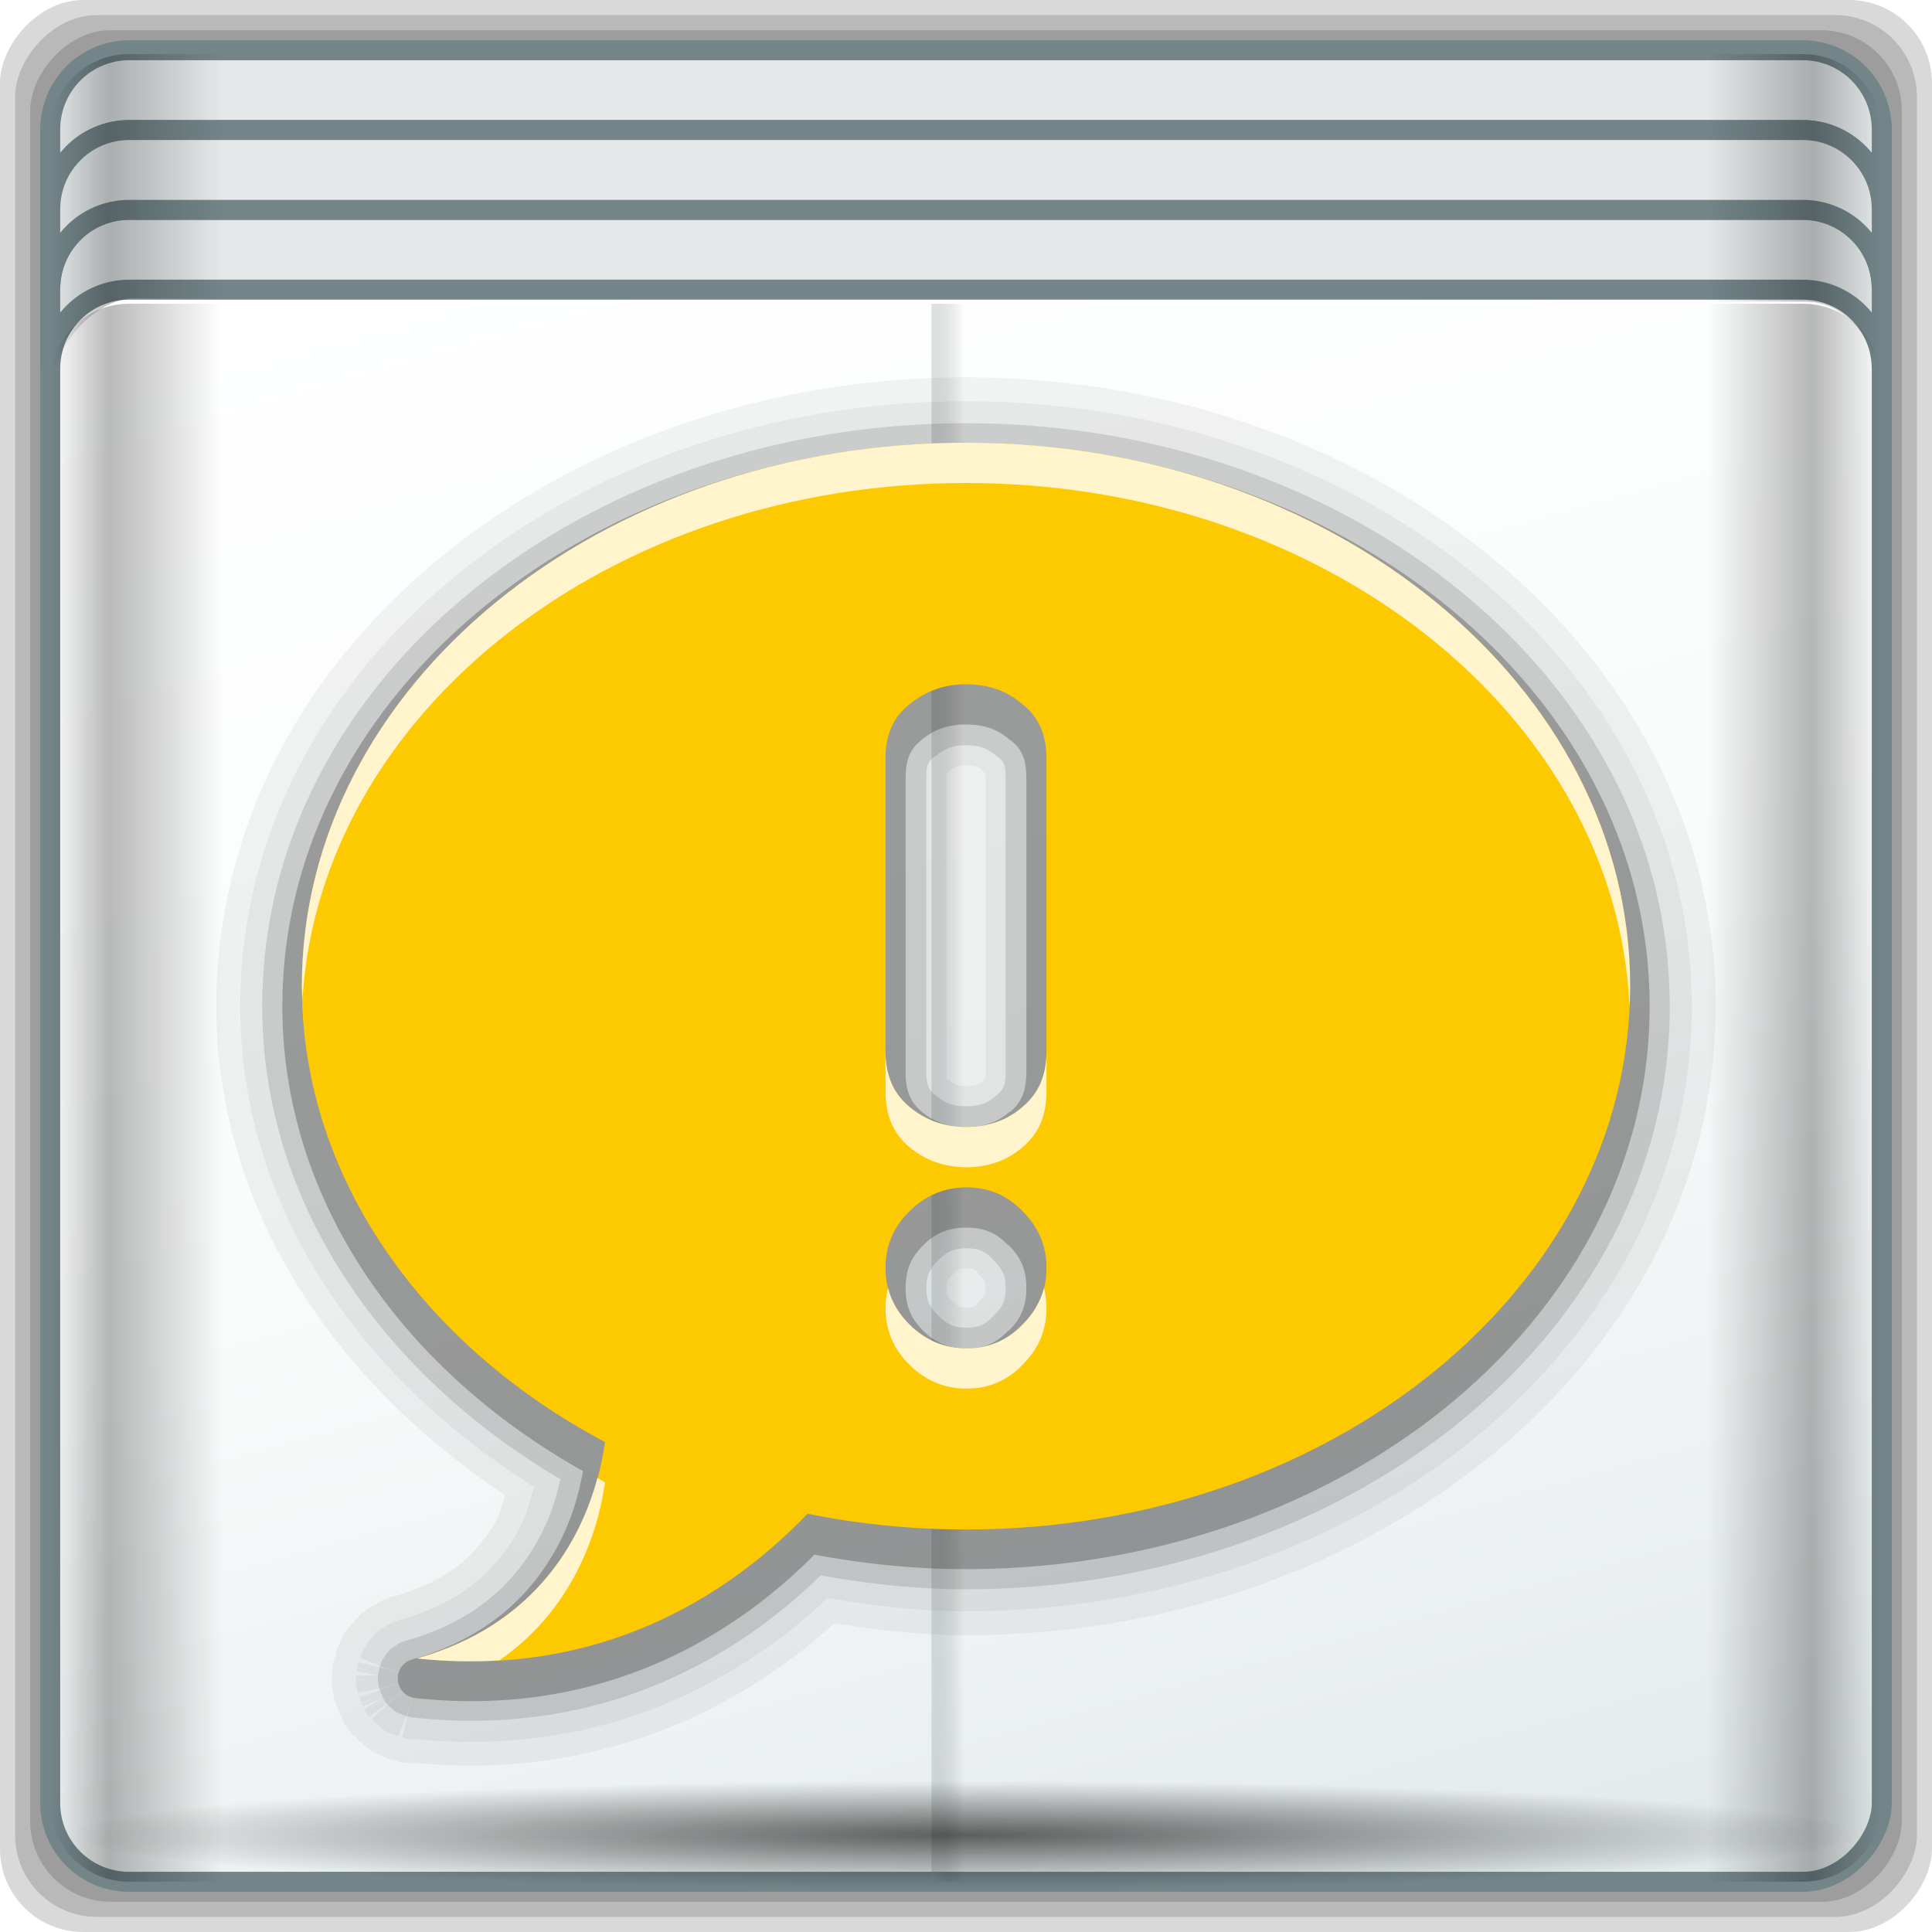 <?xml version="1.0" encoding="UTF-8" standalone="no"?>
<!-- Created with Inkscape (http://www.inkscape.org/) -->

<svg
   xmlns:dc="http://purl.org/dc/elements/1.1/"
   xmlns:cc="http://creativecommons.org/ns#"
   xmlns:rdf="http://www.w3.org/1999/02/22-rdf-syntax-ns#"
   xmlns:svg="http://www.w3.org/2000/svg"
   xmlns="http://www.w3.org/2000/svg"
   xmlns:xlink="http://www.w3.org/1999/xlink"
   xmlns:sodipodi="http://sodipodi.sourceforge.net/DTD/sodipodi-0.dtd"
   xmlns:inkscape="http://www.inkscape.org/namespaces/inkscape"
   version="1.0"
   width="96"
   height="96"
   id="svg2408"
   inkscape:version="0.48.5 r10040"
   sodipodi:docname="dialog-warning.svg">
  <sodipodi:namedview
     pagecolor="#ffffff"
     bordercolor="#666666"
     borderopacity="1"
     objecttolerance="10"
     gridtolerance="10"
     guidetolerance="10"
     inkscape:pageopacity="0"
     inkscape:pageshadow="2"
     inkscape:window-width="1280"
     inkscape:window-height="966"
     id="namedview65"
     showgrid="false"
     inkscape:zoom="1.8005371"
     inkscape:cx="48"
     inkscape:cy="47.791729"
     inkscape:window-x="0"
     inkscape:window-y="0"
     inkscape:window-maximized="1"
     inkscape:current-layer="layer3" />
  <defs
     id="defs2410">
    <linearGradient
       id="linearGradient3731">
      <stop
         id="stop3733"
         style="stop-color:#dcdcdc;stop-opacity:1"
         offset="0" />
      <stop
         id="stop3757"
         style="stop-color:#ebebeb;stop-opacity:1"
         offset="0.307" />
      <stop
         id="stop3737"
         style="stop-color:#ffffff;stop-opacity:1"
         offset="0.707" />
      <stop
         id="stop3759"
         style="stop-color:#fafafa;stop-opacity:1"
         offset="0.845" />
      <stop
         id="stop3735"
         style="stop-color:#f0f0f0;stop-opacity:1"
         offset="1" />
    </linearGradient>
    <linearGradient
       id="linearGradient2881">
      <stop
         id="stop2883"
         style="stop-color:#df880b;stop-opacity:1"
         offset="0" />
      <stop
         id="stop2885"
         style="stop-color:#f7c15a;stop-opacity:1"
         offset="1" />
    </linearGradient>
    <linearGradient
       x1="45.448"
       y1="92.54"
       x2="45.448"
       y2="7.017"
       id="ButtonShadow"
       gradientUnits="userSpaceOnUse"
       gradientTransform="scale(1.006,0.994)">
      <stop
         id="stop3750"
         style="stop-color:#000000;stop-opacity:1"
         offset="0" />
      <stop
         id="stop3752"
         style="stop-color:#000000;stop-opacity:0.588"
         offset="1" />
    </linearGradient>
    <linearGradient
       id="linearGradient3737">
      <stop
         id="stop3739"
         style="stop-color:#ffffff;stop-opacity:1"
         offset="0" />
      <stop
         id="stop3741"
         style="stop-color:#ffffff;stop-opacity:0"
         offset="1" />
    </linearGradient>
    <filter
       color-interpolation-filters="sRGB"
       id="filter3174">
      <feGaussianBlur
         id="feGaussianBlur3176"
         stdDeviation="1.71" />
    </filter>
    <linearGradient
       x1="36.357"
       y1="6"
       x2="36.357"
       y2="63.893"
       id="linearGradient3188"
       xlink:href="#linearGradient3737"
       gradientUnits="userSpaceOnUse" />
    <filter
       x="-0.192"
       y="-0.192"
       width="1.384"
       height="1.384"
       color-interpolation-filters="sRGB"
       id="filter3794">
      <feGaussianBlur
         id="feGaussianBlur3796"
         stdDeviation="5.28" />
    </filter>
    <linearGradient
       x1="48"
       y1="20.221"
       x2="48"
       y2="138.661"
       id="linearGradient3613"
       xlink:href="#linearGradient3737"
       gradientUnits="userSpaceOnUse" />
    <radialGradient
       cx="48"
       cy="90.172"
       r="42"
       fx="48"
       fy="90.172"
       id="radialGradient3619"
       xlink:href="#linearGradient3737"
       gradientUnits="userSpaceOnUse"
       gradientTransform="matrix(1.157,0,0,0.996,-7.551,0.197)" />
    <clipPath
       id="clipPath3613">
      <rect
         width="84"
         height="84"
         rx="6"
         ry="6"
         x="6"
         y="6"
         id="rect3615"
         style="fill:#ffffff;fill-opacity:1;fill-rule:nonzero;stroke:none" />
    </clipPath>
    <linearGradient
       x1="48"
       y1="90"
       x2="48"
       y2="5.988"
       id="linearGradient3617"
       xlink:href="#linearGradient2881"
       gradientUnits="userSpaceOnUse" />
    <linearGradient
       x1="48.082"
       y1="75.562"
       x2="46.655"
       y2="16.973"
       id="linearGradient3707"
       xlink:href="#linearGradient3731"
       gradientUnits="userSpaceOnUse"
       gradientTransform="translate(0,1)" />
    <linearGradient
       x1="45.448"
       y1="92.54"
       x2="45.448"
       y2="7.017"
       id="ButtonShadow-0"
       gradientUnits="userSpaceOnUse"
       gradientTransform="matrix(1.006,0,0,0.994,100,0)">
      <stop
         id="stop3750-8"
         style="stop-color:#000000;stop-opacity:1"
         offset="0" />
      <stop
         id="stop3752-5"
         style="stop-color:#000000;stop-opacity:0.588"
         offset="1" />
    </linearGradient>
    <linearGradient
       x1="32.251"
       y1="6.132"
       x2="32.251"
       y2="90.239"
       id="linearGradient3780"
       xlink:href="#ButtonShadow-0"
       gradientUnits="userSpaceOnUse"
       gradientTransform="matrix(1.024,0,0,1.012,-1.143,-98.071)" />
    <linearGradient
       x1="32.251"
       y1="6.132"
       x2="32.251"
       y2="90.239"
       id="linearGradient3772"
       xlink:href="#ButtonShadow-0"
       gradientUnits="userSpaceOnUse"
       gradientTransform="matrix(1.024,0,0,1.012,-1.143,-98.071)" />
    <linearGradient
       x1="32.251"
       y1="6.132"
       x2="32.251"
       y2="90.239"
       id="linearGradient3725"
       xlink:href="#ButtonShadow-0"
       gradientUnits="userSpaceOnUse"
       gradientTransform="matrix(1.024,0,0,1.012,-1.143,-98.071)" />
    <linearGradient
       x1="32.251"
       y1="6.132"
       x2="32.251"
       y2="90.239"
       id="linearGradient3721"
       xlink:href="#ButtonShadow-0"
       gradientUnits="userSpaceOnUse"
       gradientTransform="translate(0,-97)" />
    <linearGradient
       x1="32.251"
       y1="6.132"
       x2="32.251"
       y2="90.239"
       id="linearGradient2918"
       xlink:href="#ButtonShadow-0"
       gradientUnits="userSpaceOnUse"
       gradientTransform="matrix(1.024,0,0,1.012,-1.143,-98.071)" />
    <clipPath
       id="clipPath4157"
       clipPathUnits="userSpaceOnUse">
      <path
         style="fill:#f9f8f2;fill-opacity:1;stroke-width:1.007"
         inkscape:connector-curvature="0"
         id="path4159"
         d="m 27.643,3.295 13.086,13.086 -11.072,0 c -0.978,0 -2.013,-1.035 -2.013,-2.013 l 0,-11.072 z" />
    </clipPath>
    <linearGradient
       y2="22.252"
       x2="48.641"
       y1="22.252"
       x1="47.057"
       gradientTransform="matrix(1.023,0,0,0.991,-19.522,9.636)"
       gradientUnits="userSpaceOnUse"
       id="linearGradient3355"
       xlink:href="#linearGradient13484"
       inkscape:collect="always" />
    <linearGradient
       id="linearGradient3325">
      <stop
         offset="0"
         style="stop-color:#778aa6;stop-opacity:1"
         id="stop3327" />
      <stop
         offset="1"
         style="stop-color:#a0afc5;stop-opacity:1"
         id="stop3329" />
    </linearGradient>
    <linearGradient
       gradientTransform="scale(0.998,1.002)"
       gradientUnits="userSpaceOnUse"
       xlink:href="#linearGradient3742"
       id="linearGradient4484"
       y2="15.618"
       x2="57.801"
       y1="69.276"
       x1="57.801" />
    <linearGradient
       id="linearGradient3742">
      <stop
         offset="0"
         style="stop-color:#778aa6;stop-opacity:1"
         id="stop3744" />
      <stop
         offset="1"
         style="stop-color:#a0afc5;stop-opacity:1"
         id="stop3746" />
    </linearGradient>
    <linearGradient
       gradientTransform="scale(0.998,1.002)"
       gradientUnits="userSpaceOnUse"
       xlink:href="#linearGradient3742"
       id="linearGradient4458"
       y2="15.618"
       x2="57.801"
       y1="69.276"
       x1="57.801" />
    <radialGradient
       gradientUnits="userSpaceOnUse"
       gradientTransform="matrix(1,0,0,1.006,0,-0.303)"
       r="29.315"
       fy="48"
       fx="47.815"
       cy="48"
       cx="47.815"
       id="radialGradient4137"
       xlink:href="#linearGradient4360"
       inkscape:collect="always" />
    <linearGradient
       id="linearGradient4360">
      <stop
         offset="0"
         style="stop-color:#1af900;stop-opacity:1;"
         id="stop4362" />
      <stop
         id="stop4135"
         style="stop-color:#0dbb02;stop-opacity:1;"
         offset="0.5" />
      <stop
         offset="1"
         style="stop-color:#007e04;stop-opacity:1;"
         id="stop4364" />
    </linearGradient>
    <linearGradient
       gradientTransform="matrix(0.753,0,0,0.801,1.239,-3.256)"
       gradientUnits="userSpaceOnUse"
       xlink:href="#linearGradient4360"
       id="linearGradient3759"
       y2="24.043"
       x2="62.136"
       y1="103.957"
       x1="62.136" />
    <filter
       id="filter3798"
       color-interpolation-filters="sRGB">
      <feGaussianBlur
         stdDeviation="1.764"
         id="feGaussianBlur3800" />
    </filter>
    <clipPath
       id="clipPath3794">
      <path
         style="fill:#ff00ff;fill-opacity:1;fill-rule:nonzero;stroke:none"
         id="path3796"
         inkscape:connector-curvature="0"
         d="m -98,6 c -3.324,0 -6,2.676 -6,6 l 0,72 c 0,3.324 2.676,6 6,6 l 72,0 c 3.324,0 6,-2.676 6,-6 l 0,-72 c 0,-3.324 -2.676,-6 -6,-6 l -72,0 z m 46.031,12.5 c 2.805,0.268 4.169,1.994 5.656,4.375 l 2.219,4.219 3.5,-2.344 -6.562,12.375 -14.062,0.031 4.406,-2.562 c -1.242,-3.116 -2.894,-6.682 -4.969,-9.781 -1.858,-2.775 -4.112,-5.2 -5.812,-6.281 L -51.969,18.5 z M -72.312,20 c 4.134,0.088 6.752,3.938 8.531,6.562 l -5.438,11.156 -12,-8.031 5.812,-9.094 C -74.283,20.149 -73.266,19.98 -72.312,20 z M -38.344,36.156 -32.875,48 c 0.177,2.985 -4.346,7.126 -7.156,7.094 l -4.812,-0.031 -5.594,-11.125 12.094,-7.781 z M -78.438,39.188 -70.969,50.812 -74.75,48.844 -80.781,61.75 c -0.851,2.429 -0.909,4.937 0.062,7.281 -6.798,-9.441 -12.538,-14.172 -8,-23.875 L -87.312,42.188 -91.5,39.906 -78.438,39.188 z m 25.656,13.906 0.031,4.469 13.562,-0.031 c 2.422,-0.273 4.556,-1.311 6.094,-3.281 -4.909,10.685 -6.316,18.245 -16.5,18.25 l -3.156,0 -0.031,5 -6.438,-12.125 6.438,-12.281 z m -10.156,4 -0.094,15 -12.344,0 c -2.589,-1.162 -4.062,-7.337 -2.781,-10 l 2.188,-4.531 13.031,-0.469 z" />
    </clipPath>
    <linearGradient
       id="linearGradient3778">
      <stop
         offset="0"
         style="stop-color:#205e8a;stop-opacity:1;"
         id="stop3780" />
      <stop
         offset="1"
         style="stop-color:#258dd6;stop-opacity:1;"
         id="stop3782" />
    </linearGradient>
    <linearGradient
       gradientUnits="userSpaceOnUse"
       xlink:href="#linearGradient3778"
       id="linearGradient3188-6"
       y2="72.786"
       x2="90.714"
       y1="72.786"
       x1="51.429" />
    <linearGradient
       id="linearGradient3737-2">
      <stop
         offset="0"
         style="stop-color:#ffffff;stop-opacity:1"
         id="stop3739-5" />
      <stop
         offset="1"
         style="stop-color:#ffffff;stop-opacity:0"
         id="stop3741-1" />
    </linearGradient>
    <linearGradient
       gradientTransform="matrix(0.833,0,0,0.833,-8.667,-6.333)"
       gradientUnits="userSpaceOnUse"
       xlink:href="#linearGradient3737-2"
       id="linearGradient3858"
       y2="43.78"
       x2="65.263"
       y1="64.205"
       x1="65.263" />
    <linearGradient
       id="linearGradient3344">
      <stop
         offset="0"
         style="stop-color:#000000;stop-opacity:1"
         id="stop3346" />
      <stop
         offset="1"
         style="stop-color:#000000;stop-opacity:0"
         id="stop3348" />
    </linearGradient>
    <linearGradient
       gradientTransform="matrix(0.833,0,0,0.833,-8.667,-5.333)"
       gradientUnits="userSpaceOnUse"
       xlink:href="#linearGradient3746"
       id="linearGradient3861"
       y2="43.591"
       x2="65.263"
       y1="86.849"
       x1="65.263" />
    <linearGradient
       id="linearGradient3337">
      <stop
         offset="0"
         style="stop-color:#000000;stop-opacity:1"
         id="stop3339" />
      <stop
         offset="1"
         style="stop-color:#000000;stop-opacity:0"
         id="stop3341" />
    </linearGradient>
    <linearGradient
       gradientTransform="matrix(0.833,0,0,0.833,-8.667,-5.333)"
       gradientUnits="userSpaceOnUse"
       xlink:href="#linearGradient3746"
       id="linearGradient3864"
       y2="42.4"
       x2="65.6"
       y1="86.849"
       x1="65.263" />
    <linearGradient
       id="linearGradient3746">
      <stop
         offset="0"
         style="stop-color:#000000;stop-opacity:1"
         id="stop3748" />
      <stop
         offset="1"
         style="stop-color:#000000;stop-opacity:0"
         id="stop3754" />
    </linearGradient>
    <linearGradient
       gradientTransform="matrix(0.833,0,0,0.833,-8.667,-5.333)"
       gradientUnits="userSpaceOnUse"
       xlink:href="#linearGradient3746"
       id="linearGradient3849"
       y2="42.4"
       x2="65.6"
       y1="86.849"
       x1="65.263" />
    <linearGradient
       y2="11.141"
       x2="93.5"
       y1="11.141"
       x1="2.5"
       gradientTransform="translate(-17.652,-22.602)"
       gradientUnits="userSpaceOnUse"
       id="linearGradient4555"
       xlink:href="#linearGradient4160"
       inkscape:collect="always" />
    <radialGradient
       r="41.47"
       fy="55.411"
       fx="47.699"
       cy="55.411"
       cx="47.699"
       gradientTransform="matrix(1.077,0,0,0.065,-21.162,64.975)"
       gradientUnits="userSpaceOnUse"
       id="radialGradient4553"
       xlink:href="#linearGradient4348"
       inkscape:collect="always" />
    <linearGradient
       y2="54.297"
       x2="93.5"
       y1="54.297"
       x1="2.5"
       gradientTransform="translate(-17.652,-22.602)"
       gradientUnits="userSpaceOnUse"
       id="linearGradient4549"
       xlink:href="#linearGradient4160"
       inkscape:collect="always" />
    <linearGradient
       y2="23.168"
       x2="27.952"
       y1="-69.457"
       x1="53.898"
       spreadMethod="reflect"
       gradientTransform="matrix(0.989,0,0,0.987,-17.135,-9.704)"
       gradientUnits="userSpaceOnUse"
       id="linearGradient4545"
       xlink:href="#linearGradient4135"
       inkscape:collect="always" />
    <radialGradient
       r="44.544"
       fy="-16.128"
       fx="48"
       cy="-16.128"
       cx="48"
       gradientTransform="matrix(1,0,0,0.049,-16.372,-3.862)"
       gradientUnits="userSpaceOnUse"
       id="radialGradient4543"
       xlink:href="#linearGradient4050"
       inkscape:collect="always" />
    <linearGradient
       id="linearGradient4050"
       inkscape:collect="always">
      <stop
         id="stop4052"
         offset="0"
         style="stop-color:#ffffff;stop-opacity:1;" />
      <stop
         id="stop4054"
         offset="1"
         style="stop-color:#ffffff;stop-opacity:0;" />
    </linearGradient>
    <radialGradient
       gradientUnits="userSpaceOnUse"
       gradientTransform="matrix(1,0,0,0.049,-16.372,-3.862)"
       r="44.544"
       fy="-16.128"
       fx="48"
       cy="-16.128"
       cx="48"
       id="radialGradient4056"
       xlink:href="#linearGradient4050"
       inkscape:collect="always" />
    <linearGradient
       id="linearGradient4135">
      <stop
         id="stop4137"
         offset="0"
         style="stop-color:#e3e9e9;stop-opacity:1;" />
      <stop
         id="stop4139"
         offset="0.22"
         style="stop-color:#eef2f2;stop-opacity:1;" />
      <stop
         id="stop4141"
         offset="0.479"
         style="stop-color:#f9fbfb;stop-opacity:1;" />
      <stop
         id="stop4143"
         offset="1"
         style="stop-color:#ffffff;stop-opacity:1;" />
    </linearGradient>
    <linearGradient
       y2="23.168"
       x2="27.952"
       y1="-69.457"
       x1="53.898"
       spreadMethod="reflect"
       gradientTransform="matrix(0.989,0,0,0.987,-17.135,-9.704)"
       gradientUnits="userSpaceOnUse"
       id="linearGradient4334"
       xlink:href="#linearGradient4135"
       inkscape:collect="always" />
    <linearGradient
       id="linearGradient13492"
       inkscape:collect="always">
      <stop
         id="stop13494"
         offset="0"
         style="stop-color:#516467;stop-opacity:1;" />
      <stop
         id="stop13496"
         offset="1"
         style="stop-color:#516467;stop-opacity:0;" />
    </linearGradient>
    <radialGradient
       gradientUnits="userSpaceOnUse"
       gradientTransform="matrix(0.007,-1.416,1.784,0.008,-2.711,65.575)"
       r="17.263"
       fy="10.819"
       fx="34.164"
       cy="10.819"
       cx="34.164"
       id="radialGradient13510"
       xlink:href="#linearGradient13492"
       inkscape:collect="always" />
    <linearGradient
       id="linearGradient3564">
      <stop
         style="stop-color:#000000;stop-opacity:0;"
         offset="0"
         id="stop3566" />
      <stop
         id="stop3568"
         offset="0.032"
         style="stop-color:#000000;stop-opacity:0.965;" />
      <stop
         id="stop3570"
         offset="0.094"
         style="stop-color:#000000;stop-opacity:0;" />
      <stop
         id="stop3572"
         offset="0.496"
         style="stop-color:#000000;stop-opacity:0;" />
      <stop
         id="stop3574"
         offset="0.905"
         style="stop-color:#000000;stop-opacity:0;" />
      <stop
         style="stop-color:#000000;stop-opacity:0.988;"
         offset="0.962"
         id="stop3576" />
      <stop
         style="stop-color:#000000;stop-opacity:0;"
         offset="1"
         id="stop3578" />
    </linearGradient>
    <linearGradient
       gradientTransform="translate(-17.652,-22.602)"
       gradientUnits="userSpaceOnUse"
       y2="54.297"
       x2="93.5"
       y1="54.297"
       x1="2.5"
       id="linearGradient4388"
       xlink:href="#linearGradient4160"
       inkscape:collect="always" />
    <linearGradient
       id="linearGradient13484">
      <stop
         id="stop13486"
         offset="0"
         style="stop-color:#849699;stop-opacity:1" />
      <stop
         id="stop13488"
         offset="1"
         style="stop-color:#0b0d0d;stop-opacity:0" />
    </linearGradient>
    <linearGradient
       gradientUnits="userSpaceOnUse"
       y2="22.252"
       x2="48.641"
       y1="22.252"
       x1="47.057"
       id="linearGradient13490"
       xlink:href="#linearGradient13484"
       inkscape:collect="always"
       gradientTransform="matrix(1,0,0,0.991,-17.354,9.636)" />
    <linearGradient
       id="linearGradient4348"
       inkscape:collect="always">
      <stop
         id="stop4350"
         offset="0"
         style="stop-color:#000000;stop-opacity:1;" />
      <stop
         id="stop4352"
         offset="1"
         style="stop-color:#000000;stop-opacity:0;" />
    </linearGradient>
    <radialGradient
       gradientUnits="userSpaceOnUse"
       gradientTransform="matrix(1.077,0,0,0.065,-21.162,64.975)"
       r="41.47"
       fy="55.411"
       fx="47.699"
       cy="55.411"
       cx="47.699"
       id="radialGradient4354"
       xlink:href="#linearGradient4348"
       inkscape:collect="always" />
    <linearGradient
       id="linearGradient4160">
      <stop
         style="stop-color:#000000;stop-opacity:0;"
         offset="0"
         id="stop4170" />
      <stop
         id="stop4186"
         offset="0.032"
         style="stop-color:#000000;stop-opacity:0.965;" />
      <stop
         id="stop4182"
         offset="0.094"
         style="stop-color:#000000;stop-opacity:0;" />
      <stop
         id="stop4180"
         offset="0.496"
         style="stop-color:#000000;stop-opacity:0;" />
      <stop
         id="stop4178"
         offset="0.905"
         style="stop-color:#000000;stop-opacity:0;" />
      <stop
         style="stop-color:#000000;stop-opacity:0.988;"
         offset="0.962"
         id="stop4184" />
      <stop
         style="stop-color:#000000;stop-opacity:0;"
         offset="1"
         id="stop4168" />
    </linearGradient>
    <linearGradient
       gradientTransform="translate(-17.652,-22.602)"
       gradientUnits="userSpaceOnUse"
       y2="11.141"
       x2="93.5"
       y1="11.141"
       x1="2.5"
       id="linearGradient4369"
       xlink:href="#linearGradient4160"
       inkscape:collect="always" />
  </defs>
  <g
     transform="translate(-1.7651368e-7,32)"
     inkscape:label="Layer 1"
     id="layer1">
    <g
       transform="translate(17.652,-9.398)"
       id="g4327">
      <rect
         style="opacity:0.15;fill:#000000;fill-opacity:1;stroke:none"
         id="rect4113"
         width="96"
         height="96"
         x="-17.652"
         y="-73.398"
         rx="4.129"
         ry="4.129"
         transform="scale(1,-1)" />
      <rect
         ry="4.065"
         rx="4.065"
         y="-72.648"
         x="-16.902"
         height="94.5"
         width="94.5"
         id="rect4129"
         style="opacity:0.15;fill:#000000;fill-opacity:1;stroke:none"
         transform="scale(1,-1)" />
      <rect
         style="opacity:0.15;fill:#000000;fill-opacity:1;stroke:none"
         id="rect4131"
         width="93"
         height="93"
         x="-16.152"
         y="-71.898"
         rx="4"
         ry="4"
         transform="scale(1,-1)" />
      <rect
         style="opacity:0.651;fill:url(#radialGradient4543);fill-opacity:1;stroke:none"
         id="rect4048"
         width="89.088"
         height="4.352"
         x="-12.916"
         y="-6.826"
         rx="3.957"
         ry="3.058" />
      <path
         inkscape:connector-curvature="0"
         style="opacity:0;fill:#000000;fill-opacity:1;stroke:none"
         d="m -11.527,-20.414 c -2.183,0 -3.938,1.755 -3.938,3.938 l 0,12 c 0,-2.183 1.755,-3.938 3.938,-3.938 l 83.75,0 c 2.183,0 3.938,1.755 3.938,3.938 l 0,-12 c 0,-2.183 -1.755,-3.938 -3.938,-3.938 l -83.75,0 z"
         id="rect4080" />
      <rect
         transform="scale(1,-1)"
         style="fill:url(#linearGradient4545);fill-opacity:1;stroke:#738589;stroke-width:0.992;stroke-miterlimit:4;stroke-opacity:1;stroke-dasharray:none"
         id="rect4133"
         width="91.008"
         height="90.81"
         x="-15.156"
         y="-70.902"
         rx="3.914"
         ry="3.906" />
      <path
         inkscape:connector-curvature="0"
         style="fill:#e4e8e8;fill-opacity:1;stroke:#738589;stroke-width:0.992;stroke-miterlimit:4;stroke-opacity:1;stroke-dasharray:none"
         d="m -11.23,-20.105 c -2.169,0 -3.926,1.761 -3.926,3.935 l 0,3.966 c 0,-2.173 1.757,-3.935 3.926,-3.935 l 83.155,0 c 2.169,0 3.926,1.761 3.926,3.935 l 0,-3.966 c 0,-2.173 -1.757,-3.935 -3.926,-3.935 l -83.155,0 z"
         id="path4058" />
      <path
         id="path4060"
         d="m -11.23,-12.175 c -2.169,0 -3.926,1.761 -3.926,3.935 l 0,3.966 c 0,-2.173 1.757,-3.935 3.926,-3.935 l 83.155,0 c 2.169,0 3.926,1.761 3.926,3.935 l 0,-3.966 c 0,-2.173 -1.757,-3.935 -3.926,-3.935 l -83.155,0 z"
         style="fill:#e4e8e8;fill-opacity:1;stroke:#738589;stroke-width:0.992;stroke-miterlimit:4;stroke-opacity:1;stroke-dasharray:none"
         inkscape:connector-curvature="0" />
      <path
         inkscape:connector-curvature="0"
         style="fill:#e4e8e8;fill-opacity:1;stroke:#738589;stroke-width:0.992;stroke-miterlimit:4;stroke-opacity:1;stroke-dasharray:none"
         d="m -11.23,-16.14 c -2.169,0 -3.926,1.761 -3.926,3.935 l 0,3.966 c 0,-2.173 1.757,-3.935 3.926,-3.935 l 83.155,0 c 2.169,0 3.926,1.761 3.926,3.935 l 0,-3.966 c 0,-2.173 -1.757,-3.935 -3.926,-3.935 l -83.155,0 z"
         id="path4062" />
      <path
         style="opacity:0.28;fill:url(#linearGradient3355);fill-opacity:1;stroke:none"
         d="m 28.632,-7.508 0,78.406 43.126,0 c 2.271,0 4.09,-1.742 4.09,-3.906 l 0,-70.594 c 0,-2.164 -1.82,-3.906 -4.09,-3.906 l -43.126,0 z"
         id="path13457"
         inkscape:connector-curvature="0" />
      <rect
         style="opacity:0.6;fill:url(#radialGradient4553);fill-opacity:1;stroke:none"
         id="rect4338"
         width="89.344"
         height="5.376"
         x="-14.452"
         y="65.878" />
      <path
         style="opacity:0.258;fill:url(#linearGradient4555);fill-opacity:1;stroke:none"
         d="m -11.246,-19.914 c -2.169,0 -3.906,1.742 -3.906,3.906 l 0,13 c 0,-2.164 2.087,-4.785 4.256,-4.78 l 83.013,0.175 c 2.169,0.005 3.731,2.441 3.731,4.605 l 0,-13 c 0,-2.164 -1.738,-3.906 -3.906,-3.906 z"
         id="rect4358"
         inkscape:connector-curvature="0"
         sodipodi:nodetypes="sscsscsss" />
      <path
         inkscape:connector-curvature="0"
         style="opacity:0.28;fill:url(#linearGradient4549);fill-opacity:1;stroke:none"
         d="m -11.246,-7.508 c -2.169,0 -3.906,1.742 -3.906,3.906 l 0,70.594 c 0,2.164 1.738,3.906 3.906,3.906 l 83.188,0 c 2.169,0 3.906,-1.742 3.906,-3.906 l 0,-70.594 c 0,-2.164 -1.738,-3.906 -3.906,-3.906 l -83.188,0 z"
         id="rect4371" />
    </g>
  </g>
  <g
     id="layer2"
     style="display:none">
    <rect
       width="86"
       height="85"
       rx="6"
       ry="6"
       x="5"
       y="7"
       id="rect3745"
       style="opacity:0.9;fill:url(#ButtonShadow);fill-opacity:1;fill-rule:nonzero;stroke:none;filter:url(#filter3174)" />
  </g>
  <g
     id="layer5"
     style="display:inline">
    <rect
       width="66"
       height="66"
       rx="12"
       ry="12"
       x="15"
       y="15"
       clip-path="url(#clipPath3613)"
       id="rect3171"
       style="opacity:0.1;fill:url(#linearGradient3613);fill-opacity:1;fill-rule:nonzero;stroke:#ffffff;stroke-width:0.5;stroke-linecap:round;stroke-linejoin:miter;stroke-miterlimit:4;stroke-opacity:1;stroke-dasharray:none;stroke-dashoffset:0;filter:url(#filter3794)" />
  </g>
  <g
     id="layer3"
     transform="translate(0,4)">
    <path
       d="m 48,14.75 c -20.117,0 -37.25,13.556 -37.25,31.25 0,10.082 5.918,18.698 14.344,24.281 -0.157,0.525 -0.267,1.039 -0.625,1.594 -0.92,1.424 -2.132,2.647 -4.844,3.438 -0.011,0.003 -0.02,-0.003 -0.031,0 -0.017,0.004 -0.014,-0.005 -0.031,0 -0.06,0.017 -0.127,0.032 -0.125,0.031 0.003,-9.11e-4 -0.106,0.043 -0.156,0.062 -0.012,0.005 -0.032,0.032 -0.031,0.031 l -0.125,0.031 a 1.201,1.201 0 0 0 -0.031,0 l 0,0.031 a 1.201,1.201 0 0 0 -0.062,0 1.201,1.201 0 0 0 0,0.031 1.201,1.201 0 0 0 -0.031,0 1.201,1.201 0 0 0 -0.125,0.062 1.201,1.201 0 0 0 -0.094,0.031 c 0,0 -0.043,0.062 -0.094,0.094 a 1.201,1.201 0 0 0 -0.031,0 c -0.012,0.007 -0.019,0.024 -0.031,0.031 -0.007,0.004 -0.024,-0.004 -0.031,0 3.11e-4,-0.002 -0.029,4.53e-4 -0.031,0 -0.011,0.005 0.006,0.028 0,0.031 -0.006,0.003 -0.026,-0.003 -0.031,0 -0.017,0.008 -0.014,-0.002 -0.062,0.031 a 1.201,1.201 0 0 0 -0.062,0.031 c -0.023,0.016 -0.003,0.01 -0.031,0.031 -0.083,0.05 -0.019,0.03 -0.062,0.062 2.55e-4,-0.002 -0.029,4.14e-4 -0.031,0 A 1.201,1.201 0 0 0 18.219,76 c -0.021,0.013 0.004,0.006 -0.031,0.031 -0.022,0.016 -0.003,-0.022 -0.031,0 a 1.201,1.201 0 0 0 -0.062,0.031 c -2e-4,9.87e-4 -0.004,0.033 0,0.031 0.004,-0.002 -0.035,0.002 -0.031,0 a 1.201,1.201 0 0 0 -0.219,0.188 c 0,0 -0.039,0.063 -0.094,0.125 -0.027,0.031 -0.071,0.037 -0.094,0.062 -0.006,0.006 0.005,0.025 0,0.031 -0.005,0.006 -0.027,-0.005 -0.031,0 -0.001,6.63e-4 0.003,0.029 0,0.031 -0.008,0.007 0.007,0.024 0,0.031 a 1.201,1.201 0 0 0 -0.031,0.031 1.201,1.201 0 0 0 -0.031,0 c -0.005,0.005 0.004,0.027 0,0.031 a 1.201,1.201 0 0 0 -0.031,0 c -0.003,0.003 0.002,0.03 0,0.031 -0.002,0.002 -0.031,-5e-6 -0.031,0 a 1.201,1.201 0 0 0 -0.062,0.062 c 0,0 -0.055,0.07 -0.094,0.125 -0.02,0.027 -0.014,0.038 -0.031,0.062 -0.005,0.007 -0.034,0.037 -0.031,0.031 A 1.201,1.201 0 0 0 17.25,76.969 1.201,1.201 0 0 0 17.25,77 c -0.012,0.018 0.006,-0.03 -0.031,0.031 A 1.201,1.201 0 0 0 17.188,77.062 c 0.004,-0.005 0.005,0.015 0,0.031 -0.007,0.01 -0.024,-0.011 -0.031,0 -0.006,0.009 0.006,0.022 0,0.031 a 1.201,1.201 0 0 0 -0.062,0.062 1.201,1.201 0 0 0 -0.062,0.125 c -0.002,0.004 1.5e-5,0.031 0,0.031 -0.008,0.018 -0.037,0.068 -0.062,0.125 -0.015,0.035 -0.019,0.065 -0.031,0.094 -0.013,0.028 -0.006,-0.047 -0.062,0.094 0.104,-0.26 0.059,-0.162 -0.031,0.062 -0.01,0.021 -0.022,0.009 -0.031,0.031 -0.008,0.02 0.007,0.012 0,0.031 L 16.75,77.938 a 1.201,1.201 0 0 0 -0.062,0.312 1.201,1.201 0 0 0 0,0.031 c -0.008,0.011 -0.062,0.062 -0.062,0.062 -0.005,0.028 0.004,0.008 0,0.031 -0.003,0.011 0.002,0.02 0,0.031 -0.004,0.016 -0.028,0.015 -0.031,0.031 -0.004,0.021 0.003,0.012 0,0.031 L 16.562,78.625 a 1.201,1.201 0 0 0 0,0.031 c -0.005,0.027 0.004,0.008 0,0.031 -0.003,0.011 0.002,0.02 0,0.031 -0.005,0.023 0.003,0.011 0,0.031 -0.001,0.006 -0.03,-0.006 -0.031,0 -0.025,0.127 -0.001,0.114 0,0.188 A 1.201,1.201 0 0 0 16.5,79.25 l 0,0.188 a 1.201,1.201 0 0 0 0,0.094 1.201,1.201 0 0 0 0,0.031 l 0,0.031 a 1.201,1.201 0 0 0 0,0.094 1.201,1.201 0 0 0 0,0.062 c 0,0 -0.008,0.063 0,0.125 0.004,0.031 0.028,0.035 0.031,0.062 0.004,0.027 -0.049,-0.09 0,0.156 0.003,0.016 0.027,0.015 0.031,0.031 0.003,0.01 -0.003,0.021 0,0.031 0.004,0.023 -0.005,0.004 0,0.031 a 1.201,1.201 0 0 0 0,0.031 l 0.031,0.156 a 1.201,1.201 0 0 0 0.125,0.281 1.201,1.201 0 0 0 0,0.031 c -7.1e-4,0.017 -2e-6,0.094 0,0.094 0.009,0.022 0.021,0.01 0.031,0.031 0.01,0.021 0.02,0.011 0.031,0.031 -1.34e-4,-0.001 -0.003,0.02 0,0.031 a 1.201,1.201 0 0 0 0,0.031 l 0.062,0.156 a 1.201,1.201 0 0 0 0,0.031 c 0.009,0.022 0.021,0.01 0.031,0.031 0.01,0.021 0.02,0.011 0.031,0.031 0.004,0.009 -0.005,0.022 0,0.031 a 1.201,1.201 0 0 0 0,0.031 1.201,1.201 0 0 0 0.031,0.031 1.201,1.201 0 0 0 0,0.031 1.201,1.201 0 0 0 0.031,0.031 1.201,1.201 0 0 0 0.062,0.125 1.201,1.201 0 0 0 0,0.031 1.201,1.201 0 0 0 0.031,0.094 l 0.094,0.156 c -0.002,-0.004 0.127,0.191 0.125,0.188 l 0.094,0.125 a 1.201,1.201 0 0 0 0.25,0.25 1.201,1.201 0 0 0 0.062,0.031 c 0.034,0.039 -0.016,0.015 0.031,0.062 a 1.201,1.201 0 0 0 0.094,0.094 c 0,0 0.024,0.032 0.062,0.062 0.006,0.005 0.029,-0.002 0.031,0 l 0.031,0.031 c 0.002,0.002 0.017,0.02 0.031,0.031 A 1.201,1.201 0 0 0 18,82.625 c 4.4e-5,3.7e-5 0.028,-0.002 0.031,0 0.002,0.002 -0.003,0.029 0,0.031 A 1.201,1.201 0 0 0 18.125,82.75 c 0.003,0.003 0.027,-0.004 0.031,0 0.02,0.014 0.008,0.029 0.094,0.094 0.017,0.013 0.011,0.016 0.031,0.031 0.046,0.035 0.031,0.011 0.062,0.031 a 1.201,1.201 0 0 0 0.219,0.156 c 0,0 0.087,0.032 0.156,0.062 0.035,0.015 0.065,0.019 0.094,0.031 0.028,0.013 -0.047,0.006 0.094,0.062 -0.26,-0.104 -0.162,-0.059 0.062,0.031 0.021,0.01 0.009,0.022 0.031,0.031 0.02,0.008 0.012,-0.007 0.031,0 l 0.156,0.062 0.156,0.062 a 1.201,1.201 0 0 0 0.312,0.062 c 0.004,0.003 0.028,-0.002 0.031,0 0.011,0.008 0.062,0.062 0.062,0.062 0.028,0.005 0.008,-0.004 0.031,0 0.01,0.003 0.021,-0.003 0.031,0 0.016,0.004 0.015,0.028 0.031,0.031 0.021,0.004 0.012,-0.003 0.031,0 l 0.156,0.031 a 1.201,1.201 0 0 0 0.188,0 c -0.002,-1.31e-4 0.127,0 0.125,0 -0.002,0 0.056,0.001 0.094,0 0.011,0.001 0.02,-0.001 0.031,0 -2.2e-5,8.21e-4 1.8e-5,0.031 0,0.031 l 0.031,0 0.062,0 0,-0.031 c 9.754,0.958 16.717,-3.14 20.906,-6.938 C 43.56,76.991 45.705,77.25 48,77.25 68.117,77.25 85.25,63.694 85.25,46 85.25,28.306 68.117,14.75 48,14.75 z m -27.562,68.5 a 1.201,1.201 0 0 0 0.031,0 l 0,0.156 L 20.438,83.25 z"
       inkscape:connector-curvature="0"
       id="path3724"
       style="opacity:0.05;fill:#000000;fill-opacity:1;stroke:none;display:inline" />
    <path
       d="m 48,15.938 c -19.579,0 -36.062,13.148 -36.062,30.062 0,9.945 5.976,18.491 14.594,23.875 -0.22,0.834 -0.436,1.687 -1.062,2.656 -1.031,1.596 -2.548,3.076 -5.531,3.938 -0.011,0.003 -0.02,-0.003 -0.031,0 a 1.083,1.083 0 0 0 -0.188,0.062 l -0.156,0.062 0.406,1 c -0.211,-0.499 -0.43,-1.003 -0.438,-1 -0.015,0.006 -0.012,0.023 -0.031,0.031 -0.02,0.008 -0.048,0.025 -0.062,0.031 -0.015,0.006 -0.031,0 -0.031,0 0,0 -0.238,0.148 -0.25,0.156 -0.012,0.009 -0.047,0.02 -0.062,0.031 0.015,-0.009 -0.062,0.031 -0.062,0.031 C 19.02,76.882 19.009,76.901 19,76.906 c -0.015,0.009 -0.031,0 -0.031,0 0,0 -0.082,0.085 -0.094,0.094 -0.012,0.009 -0.047,0.02 -0.062,0.031 -0.016,0.012 -0.02,0.022 -0.031,0.031 -0.012,0.009 -0.031,0 -0.031,0 0,0 -0.21,0.238 -0.219,0.25 -0.009,0.012 -0.02,0.016 -0.031,0.031 -0.006,0.006 0.006,0.025 0,0.031 -0.002,0.003 -0.029,-0.003 -0.031,0 -0.013,0.016 -0.031,0.031 -0.031,0.031 l -0.031,0.031 c 0,0 -0.147,0.204 -0.156,0.219 -0.009,0.015 -0.02,0.043 -0.031,0.062 -0.012,0.02 -0.022,0.017 -0.031,0.031 -0.009,0.015 -0.031,0.031 -0.031,0.031 -0.004,0.006 0.004,0.027 0,0.031 -0.009,0.012 -0.031,0 -0.031,0 0,0 -0.119,0.267 -0.125,0.281 -0.006,0.015 -0.023,0.043 -0.031,0.062 -0.008,0.02 -0.025,0.017 -0.031,0.031 -0.006,0.015 0,0.031 0,0.031 l -0.062,0.156 1,0.406 1.031,0.344 c 0,0 -2.091,-0.546 -2.094,-0.531 -0.003,0.015 0.004,0.043 0,0.062 -0.004,0.02 -0.028,0.017 -0.031,0.031 -0.003,0.015 0,0.031 0,0.031 L 17.75,78.875 l 0.719,0.156 c -0.324,-0.054 -0.718,-0.13 -0.719,-0.125 -0.003,0.015 0.004,0.043 0,0.062 -0.004,0.02 -0.028,0.017 -0.031,0.031 -0.003,0.015 0,0.031 0,0.031 l 1.062,0.219 -1.094,0 0,0.188 1.094,0 c -0.541,0.009 -1.094,0.024 -1.094,0.031 l 0,0.062 0,0.031 0,0.031 c 0,0 0.028,0.235 0.031,0.25 0.003,0.015 0.027,0.012 0.031,0.031 0.004,0.02 -0.003,0.048 0,0.062 0.003,0.015 0,0.031 0,0.031 L 17.781,80.125 18.844,79.906 19.875,79.625 c 0,0 -2.037,0.704 -2.031,0.719 0.006,0.015 0.023,0.012 0.031,0.031 0.008,0.02 0.025,0.048 0.031,0.062 0.006,0.015 0,0.031 0,0.031 l 0.062,0.156 0.812,-0.344 c -0.4,0.176 -0.815,0.369 -0.812,0.375 0.006,0.015 0.023,0.012 0.031,0.031 0.008,0.02 0.025,0.048 0.031,0.062 0.006,0.015 0,0.031 0,0.031 l 1,-0.406 -0.938,0.562 0.094,0.156 A 1.083,1.083 0 0 0 18.25,81.188 l 0.094,0.125 0.875,-0.656 0.844,-0.688 c 0,0 -1.605,1.457 -1.594,1.469 0.012,0.012 0.047,0.016 0.062,0.031 0.016,0.016 0.02,0.051 0.031,0.062 0,0 0.145,0.116 0.156,0.125 0.012,0.009 0.016,0.02 0.031,0.031 l 0.031,0.031 c 0.008,0.007 0.026,-0.004 0.031,0 0.007,0.007 -0.006,0.025 0,0.031 l 0.031,0.031 0.125,0.094 c 0.012,0.009 0.016,0.02 0.031,0.031 0.016,0.012 0.051,0.022 0.062,0.031 0.012,0.009 0,0.031 0,0.031 0,0 0.267,0.119 0.281,0.125 0.015,0.006 0.043,0.023 0.062,0.031 0.02,0.008 0.017,0.025 0.031,0.031 0.015,0.006 0.031,0 0.031,0 l 0.156,0.062 0.156,0.062 0.406,-1 L 20.5,80.25 c 0,0 -0.515,2.091 -0.5,2.094 0.015,0.003 0.043,-0.004 0.062,0 0.02,0.004 0.017,0.028 0.031,0.031 0.015,0.003 0.031,0 0.031,0 l 0.156,0.031 a 1.083,1.083 0 0 0 0.125,0 1.083,1.083 0 0 0 0.062,0.031 c -0.001,-1.6e-5 0.095,-1.6e-5 0.094,0 l 0,-0.031 c 9.746,1.002 16.58,-3.248 20.562,-7 C 43.34,75.776 45.614,76.062 48,76.062 67.579,76.062 84.062,62.914 84.062,46 84.062,29.086 67.579,15.938 48,15.938 z m 0,18.094 c 0.499,1.4e-5 0.612,0.074 0.812,0.25 a 3.043,3.043 0 0 0 0.125,0.125 c 0.019,0.015 0.025,0.01 0.031,0 -0.003,0.011 -2e-6,0.056 0,0.281 l 0,14.562 c -4e-6,0.501 0.022,0.31 -0.094,0.406 a 3.043,3.043 0 0 0 -0.062,0.062 c -0.201,0.176 -0.314,0.25 -0.812,0.25 -0.436,4e-6 -0.594,-0.079 -0.875,-0.312 -0.116,-0.096 -0.094,0.095 -0.094,-0.406 l 0,-14.562 c 0,-0.225 0.003,-0.27 0,-0.281 0.007,0.01 0.012,0.015 0.031,0 a 3.043,3.043 0 0 0 0.062,-0.062 c 0.281,-0.233 0.439,-0.312 0.875,-0.312 z m 0.031,25 c 0.367,2e-6 0.346,-0.009 0.594,0.25 a 3.043,3.043 0 0 0 0.031,0.062 c 0.298,0.296 0.312,0.292 0.312,0.656 -4e-6,0.364 -0.014,0.36 -0.312,0.656 a 3.043,3.043 0 0 0 -0.031,0.062 c -0.248,0.259 -0.227,0.25 -0.594,0.25 -0.367,0 -0.391,-0.018 -0.688,-0.312 C 47.045,60.36 47.031,60.364 47.031,60 c -10e-7,-0.364 0.014,-0.36 0.312,-0.656 0.297,-0.295 0.321,-0.312 0.688,-0.312 z"
       inkscape:connector-curvature="0"
       id="path3720"
       style="opacity:0.05;fill:#000000;fill-opacity:1;stroke:none;display:inline" />
    <path
       d="m 48,17.031 c -19.097,0 -34.969,12.761 -34.969,28.969 0,9.813 6.015,18.31 14.812,23.5 -0.228,1.047 -0.613,2.301 -1.469,3.625 -1.149,1.778 -2.947,3.481 -6.219,4.406 a 0.986,0.986 0 0 0 -0.031,0 l -0.156,0.062 c 1.01e-4,-4.3e-5 -0.156,0.063 -0.156,0.062 9.7e-5,-5.2e-5 -0.125,0.094 -0.125,0.094 9.2e-5,-6e-5 -0.156,0.094 -0.156,0.094 l -0.125,0.094 c 8.1e-5,-7.4e-5 -0.094,0.125 -0.094,0.125 7.4e-5,-8.1e-5 -0.125,0.125 -0.125,0.125 6.7e-5,-8.7e-5 -0.094,0.156 -0.094,0.156 6e-5,-9.2e-5 -0.094,0.125 -0.094,0.125 5.2e-5,-9.7e-5 -0.063,0.156 -0.062,0.156 l -0.062,0.156 c 3.5e-5,-1.04e-4 -0.031,0.156 -0.031,0.156 l -0.031,0.156 c 1.7e-5,-1.09e-4 -0.031,0.156 -0.031,0.156 l 0,0.188 c -2e-6,-1.1e-4 1.1e-5,0.156 0,0.156 -1.1e-5,-1.09e-4 0.031,0.156 0.031,0.156 l 0.031,0.156 c -2.9e-5,-1.06e-4 0.063,0.156 0.062,0.156 l 0.062,0.156 c -4.6e-5,-1e-4 0.063,0.156 0.062,0.156 l 0.094,0.156 0.094,0.125 c -7e-5,-8.5e-5 0.125,0.125 0.125,0.125 -7.7e-5,-7.9e-5 0.125,0.094 0.125,0.094 -8.3e-5,-7.2e-5 0.125,0.125 0.125,0.125 l 0.125,0.094 c -9.4e-5,-5.7e-5 0.156,0.063 0.156,0.062 l 0.156,0.062 0.156,0.062 c -1.05e-4,-3.2e-5 0.156,0.031 0.156,0.031 L 20.5,81.344 a 0.986,0.986 0 0 0 0.031,0 c 9.755,1.06 16.452,-3.359 20.25,-7.062 2.331,0.41 4.728,0.688 7.219,0.688 C 67.097,74.969 82.969,62.207 82.969,46 82.969,29.793 67.097,17.031 48,17.031 z m 0,16 c 0.7,1.9e-5 1.086,0.165 1.469,0.5 a 2.046,2.046 0 0 0 0.094,0.062 c 0.313,0.246 0.406,0.371 0.406,1.094 l 0,14.562 c -6e-6,0.722 -0.13,0.906 -0.469,1.188 a 2.046,2.046 0 0 0 -0.031,0.031 c -0.383,0.335 -0.768,0.5 -1.469,0.5 -0.645,6e-6 -1.05,-0.158 -1.5,-0.531 -0.339,-0.282 -0.469,-0.465 -0.469,-1.188 l 0,-14.562 c -10e-7,-0.722 0.093,-0.848 0.406,-1.094 A 2.046,2.046 0 0 0 46.5,33.562 c 0.45,-0.374 0.855,-0.531 1.5,-0.531 z m 0.031,25 c 0.609,4e-6 0.9,0.131 1.312,0.562 A 2.046,2.046 0 0 0 49.375,58.625 c 0.46,0.456 0.594,0.771 0.594,1.375 -6e-6,0.604 -0.134,0.919 -0.594,1.375 a 2.046,2.046 0 0 0 -0.031,0.031 c -0.413,0.431 -0.704,0.562 -1.312,0.562 -0.609,0 -0.948,-0.139 -1.406,-0.594 -0.46,-0.456 -0.594,-0.771 -0.594,-1.375 -10e-7,-0.604 0.134,-0.919 0.594,-1.375 0.459,-0.455 0.797,-0.594 1.406,-0.594 z"
       inkscape:connector-curvature="0"
       id="path3716"
       style="opacity:0.12;fill:#000000;fill-opacity:1;stroke:none;display:inline" />
    <path
       d="m 48,18.031 c -18.66,0 -33.969,12.408 -33.969,27.969 0,9.667 5.998,18.089 14.938,23.094 -0.211,1.193 -0.651,2.862 -1.75,4.562 -1.255,1.943 -3.29,3.826 -6.781,4.812 A 0.982,0.982 0 0 0 20.625,80.375 C 30.315,81.428 36.871,76.879 40.469,73.25 42.898,73.704 45.403,73.969 48,73.969 66.66,73.969 81.969,61.56 81.969,46 81.969,30.44 66.66,18.031 48,18.031 z M 48,32 c 0.915,2.5e-5 1.58,0.246 2.156,0.75 a 0.987,0.987 0 0 0 0.062,0.031 C 50.782,33.223 51,33.73 51,34.688 L 51,49.25 c -8e-6,0.957 -0.237,1.522 -0.812,2 a 0.987,0.987 0 0 0 -0.031,0 C 49.58,51.754 48.915,52 48,52 c -0.868,8e-6 -1.559,-0.227 -2.188,-0.75 -0.576,-0.478 -0.813,-1.043 -0.812,-2 l 0,-14.562 c -2e-6,-0.957 0.218,-1.464 0.781,-1.906 A 0.987,0.987 0 0 0 45.812,32.75 C 46.441,32.227 47.132,32 48,32 z m 0.031,25 c 0.866,5e-6 1.475,0.261 2.062,0.875 a 0.987,0.987 0 0 0 0.031,0 c 0.631,0.626 0.875,1.265 0.875,2.125 -9e-6,0.86 -0.244,1.499 -0.875,2.125 a 0.987,0.987 0 0 0 -0.031,0 C 49.506,62.739 48.898,63 48.031,63 47.165,63 46.505,62.751 45.875,62.125 45.244,61.499 45,60.86 45,60 c -2e-6,-0.86 0.244,-1.499 0.875,-2.125 0.63,-0.626 1.29,-0.875 2.156,-0.875 z"
       inkscape:connector-curvature="0"
       id="path3712"
       style="opacity:0.24;fill:#000000;fill-opacity:1;stroke:none;display:inline" />
    <path
       d="m 48,18 c -18.225,0 -33,12.088 -33,27 0,9.498 6,17.843 15.062,22.656 -0.345,2.509 -1.914,8.65 -9.344,10.75 9.623,1.046 16.014,-3.646 19.406,-7.188 C 42.649,71.724 45.286,72 48,72 66.225,72 81,59.912 81,45 81,30.088 66.225,18 48,18 z m 0,12 c 1.114,3.1e-5 2.056,0.338 2.812,1 0.796,0.625 1.187,1.511 1.188,2.688 L 52,48.25 c -1e-5,1.176 -0.391,2.088 -1.188,2.75 -0.756,0.662 -1.698,1 -2.812,1 -1.075,1e-5 -2.016,-0.338 -2.812,-1 C 44.391,50.338 44,49.426 44,48.25 L 44,33.688 C 44,32.511 44.391,31.625 45.188,31 45.984,30.338 46.925,30 48,30 z m 0.031,25 c 1.106,7e-6 2.031,0.403 2.781,1.188 0.79,0.784 1.187,1.714 1.188,2.812 -1.1e-5,1.098 -0.397,2.028 -1.188,2.812 C 50.062,62.597 49.137,63 48.031,63 46.925,63 45.978,62.597 45.188,61.812 44.397,61.028 44,60.098 44,59 c -2e-6,-1.098 0.397,-2.028 1.188,-2.812 0.79,-0.784 1.738,-1.187 2.844,-1.188 z"
       inkscape:connector-curvature="0"
       id="path3620"
       style="fill:#fdca01;fill-opacity:1;stroke:none;display:inline" />
    <path
       d="m 48,18 c -18.225,0 -33,12.088 -33,27 0,0.208 0.025,0.418 0.031,0.625 C 15.915,31.359 30.344,20 48,20 65.811,20 80.318,31.557 80.969,46 80.984,45.664 81,45.339 81,45 81,30.088 66.225,18 48,18 z m -4,30.25 0,2 c -2e-6,1.176 0.391,2.088 1.188,2.75 0.796,0.662 1.738,1 2.812,1 1.114,1e-5 2.056,-0.338 2.812,-1 0.796,-0.662 1.187,-1.574 1.188,-2.75 l 0,-2 c -1e-5,1.176 -0.391,2.088 -1.188,2.75 -0.756,0.662 -1.698,1 -2.812,1 -1.075,1e-5 -2.016,-0.338 -2.812,-1 C 44.391,50.338 44,49.426 44,48.25 z M 44.125,60 c -0.082,0.319 -0.125,0.647 -0.125,1 -2e-6,1.098 0.397,2.028 1.188,2.812 C 45.978,64.597 46.925,65 48.031,65 49.137,65 50.062,64.597 50.812,63.812 51.603,63.028 52,62.098 52,61 c -4e-6,-0.353 -0.043,-0.681 -0.125,-1 -0.173,0.673 -0.527,1.281 -1.062,1.812 C 50.062,62.597 49.137,63 48.031,63 46.925,63 45.978,62.597 45.188,61.812 44.652,61.281 44.298,60.673 44.125,60 z m -14.438,9.438 c -0.789,2.926 -2.942,7.265 -8.969,8.969 1.439,0.156 2.799,0.171 4.094,0.094 3.951,-2.735 4.981,-6.889 5.25,-8.844 -0.129,-0.069 -0.247,-0.149 -0.375,-0.219 z"
       inkscape:connector-curvature="0"
       id="path3711"
       style="opacity:0.8;fill:#ffffff;fill-opacity:1;stroke:none;display:inline" />
  </g>
</svg>
